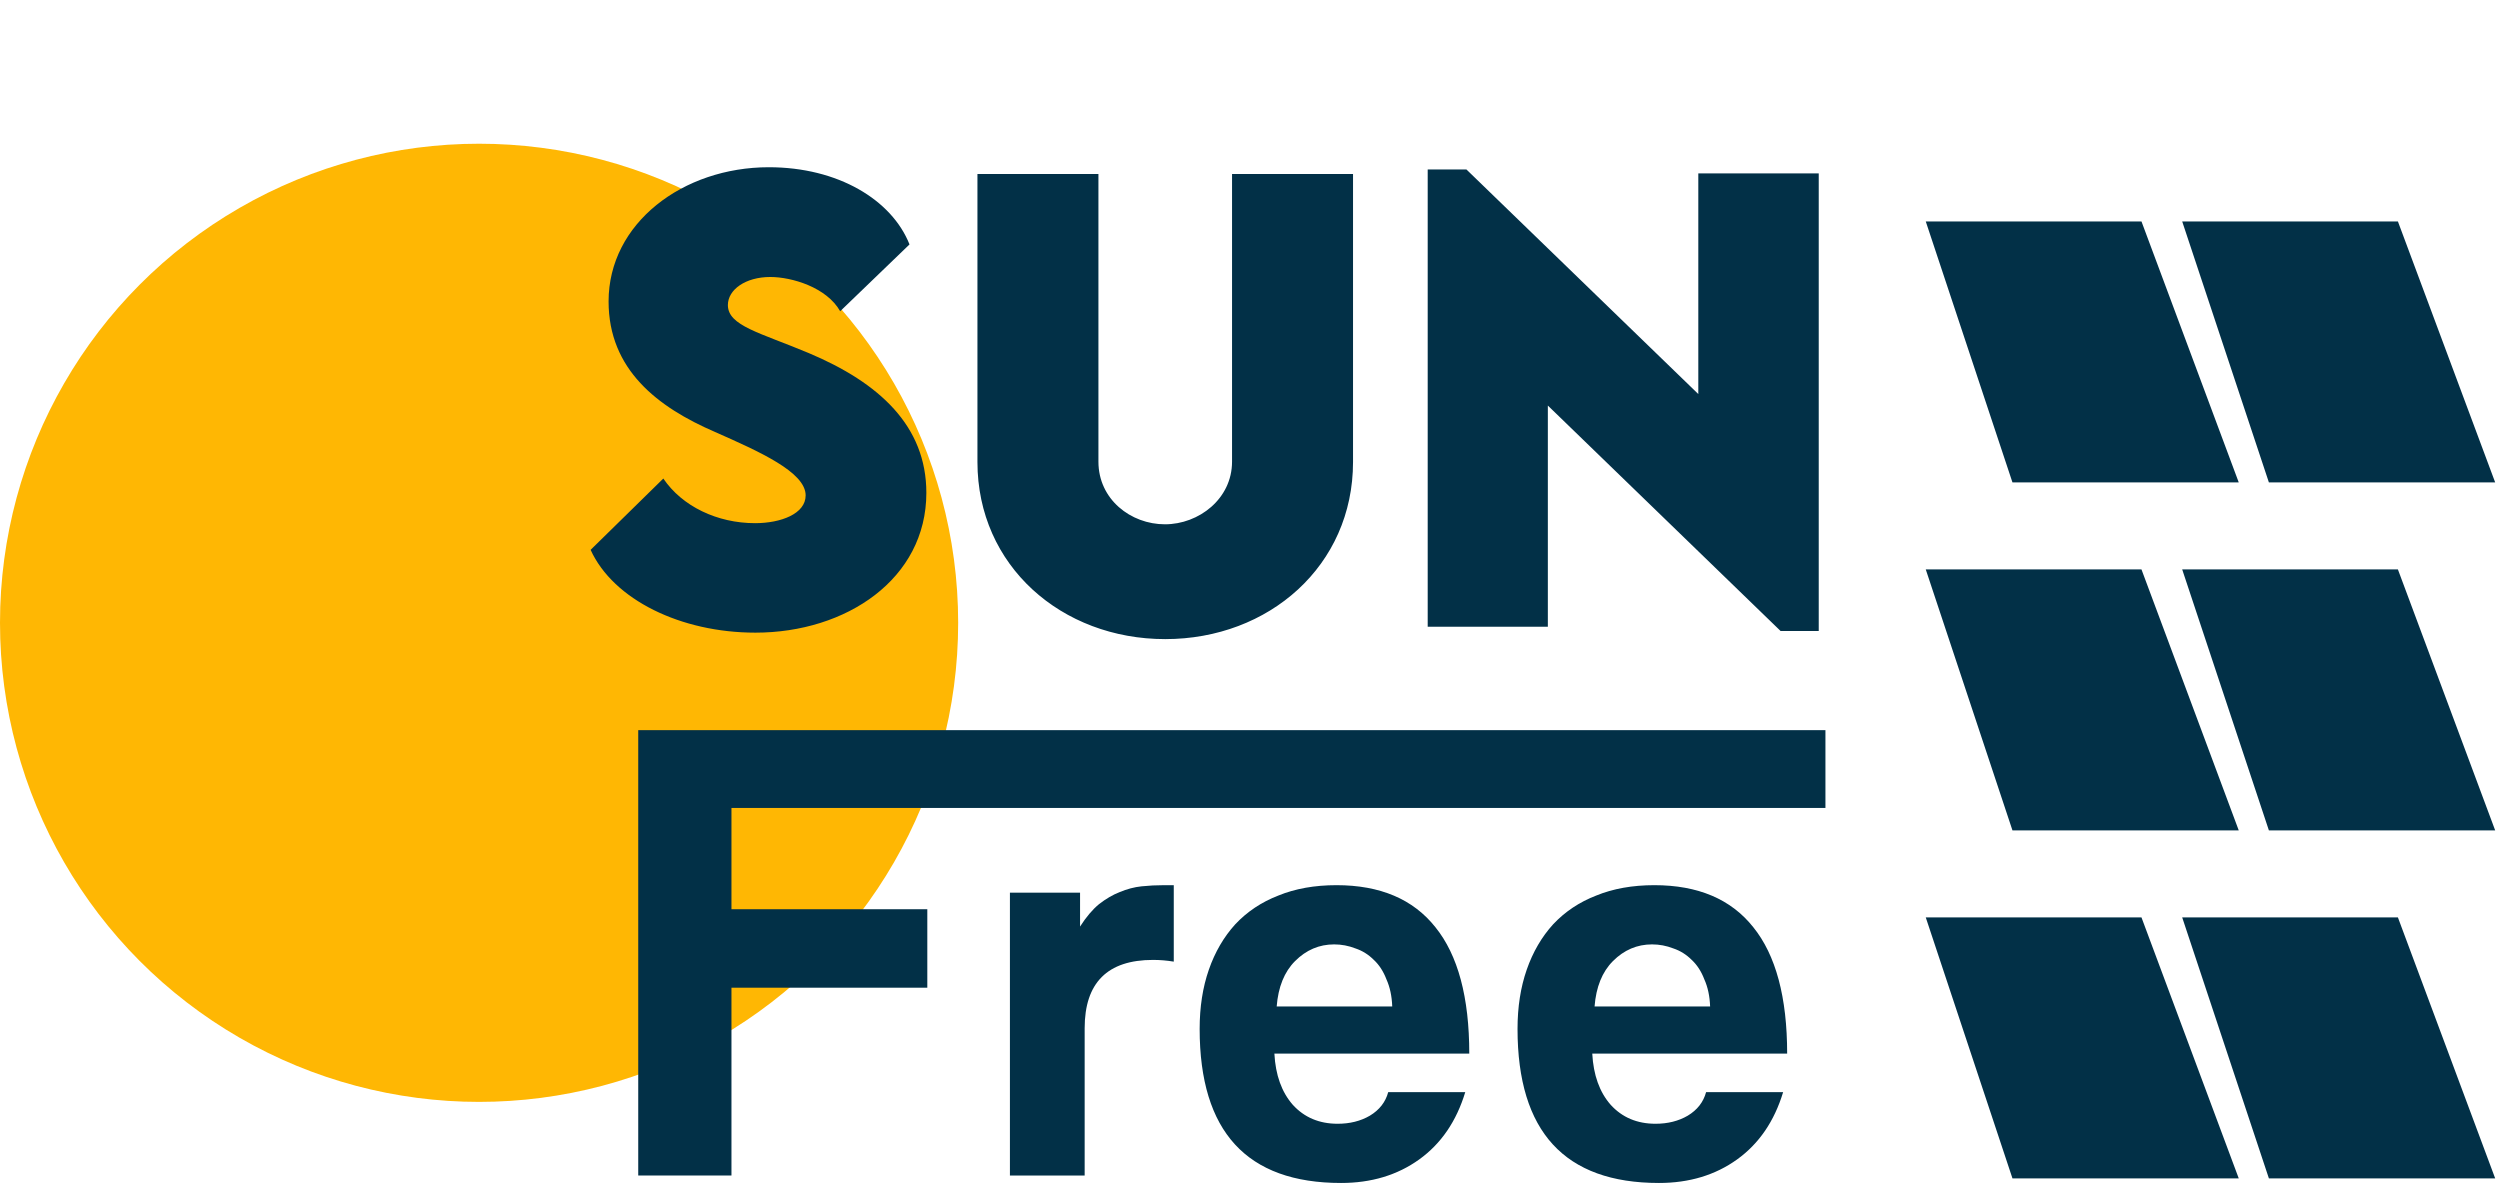 <svg width="423" height="201" viewBox="0 0 423 201" fill="none" xmlns="http://www.w3.org/2000/svg">
<circle cx="81.061" cy="105.379" r="81.061" fill="#FFB703"/>
<path d="M127.813 107.045C143.155 107.045 156.739 97.973 156.739 83.392C156.739 72.088 148.807 64.773 136.837 59.738C128.573 56.271 123.158 55.131 123.158 51.617C123.158 49.004 126.151 46.867 130.33 46.867C133.988 46.867 139.877 48.624 142.157 52.661L153.889 41.357C150.896 33.805 141.777 28.296 130.093 28.296C115.559 28.296 102.972 37.748 102.972 50.999C102.972 62.541 111.284 68.905 120.974 73.085C128.478 76.41 136.315 79.877 136.315 83.819C136.315 86.954 132.088 88.521 127.766 88.521C121.354 88.521 115.417 85.671 112.234 80.969L99.933 93.034C103.78 101.488 115.227 107.045 127.813 107.045ZM197.158 108.137C214.684 108.137 228.933 95.741 228.933 78.167V29.436H208.462V78.12C208.462 84.389 202.858 88.711 197.111 88.711C191.316 88.711 185.854 84.484 185.854 78.12V29.436H165.383V78.167C165.383 95.741 179.632 108.137 197.158 108.137ZM287.354 29.341V66.673L248.122 28.676H241.567V106.047H261.896V68.62L301.27 106.76H307.73V29.341H287.354Z" fill="#023047"/>
<path d="M123.764 167.119V198.895H107.989V123.541H308.864V136.705H123.764V153.841H156.901V167.119H123.764Z" fill="#023047"/>
<path d="M170.879 198.895V151.036H182.746V156.776C183.784 155.154 184.854 153.89 185.956 152.982C187.124 152.074 188.291 151.393 189.458 150.939C190.69 150.42 191.922 150.096 193.155 149.966C194.387 149.837 195.651 149.772 196.948 149.772H198.602V162.709C197.435 162.515 196.267 162.417 195.1 162.417C187.383 162.417 183.524 166.276 183.524 173.993V198.895H170.879Z" fill="#023047"/>
<path d="M235.567 170.296C235.502 168.546 235.178 167.022 234.594 165.725C234.075 164.363 233.362 163.26 232.454 162.417C231.546 161.509 230.509 160.861 229.342 160.472C228.174 160.018 226.975 159.791 225.742 159.791C223.213 159.791 221.008 160.731 219.128 162.612C217.312 164.428 216.275 166.989 216.015 170.296H235.567ZM215.626 178.273C215.821 181.904 216.858 184.79 218.739 186.93C220.684 189.07 223.213 190.14 226.326 190.14C228.401 190.14 230.217 189.686 231.773 188.778C233.395 187.806 234.432 186.476 234.886 184.79H247.921C246.429 189.719 243.835 193.512 240.139 196.171C236.442 198.83 232.033 200.159 226.91 200.159C210.957 200.159 202.981 191.47 202.981 174.09C202.981 170.394 203.499 167.054 204.537 164.071C205.575 161.088 207.066 158.526 209.011 156.386C211.022 154.246 213.454 152.625 216.307 151.523C219.16 150.356 222.435 149.772 226.132 149.772C233.524 149.772 239.101 152.139 242.862 156.873C246.689 161.607 248.602 168.74 248.602 178.273H215.626Z" fill="#023047"/>
<path d="M289.352 170.296C289.287 168.546 288.963 167.022 288.379 165.725C287.861 164.363 287.147 163.26 286.239 162.417C285.331 161.509 284.294 160.861 283.127 160.472C281.959 160.018 280.76 159.791 279.527 159.791C276.998 159.791 274.794 160.731 272.913 162.612C271.097 164.428 270.06 166.989 269.8 170.296H289.352ZM269.411 178.273C269.606 181.904 270.643 184.79 272.524 186.93C274.469 189.07 276.998 190.14 280.111 190.14C282.186 190.14 284.002 189.686 285.558 188.778C287.18 187.806 288.217 186.476 288.671 184.79H301.706C300.214 189.719 297.62 193.512 293.924 196.171C290.227 198.83 285.818 200.159 280.695 200.159C264.742 200.159 256.766 191.47 256.766 174.09C256.766 170.394 257.284 167.054 258.322 164.071C259.36 161.088 260.851 158.526 262.797 156.386C264.807 154.246 267.239 152.625 270.092 151.523C272.945 150.356 276.22 149.772 279.917 149.772C287.309 149.772 292.886 152.139 296.648 156.873C300.474 161.607 302.387 168.74 302.387 178.273H269.411Z" fill="#023047"/>
<path d="M362.337 37.468H325.838L340.509 81.627H378.797L362.337 37.468Z" fill="#023047"/>
<path d="M405.725 37.468H369.226L383.897 81.627H422.185L405.725 37.468Z" fill="#023047"/>
<path d="M362.337 96.346H325.838L340.509 140.505H378.797L362.337 96.346Z" fill="#023047"/>
<path d="M405.725 96.346H369.226L383.897 140.505H422.185L405.725 96.346Z" fill="#023047"/>
<path d="M362.337 155.225H325.838L340.509 199.384H378.797L362.337 155.225Z" fill="#023047"/>
<path d="M405.725 155.225H369.226L383.897 199.384H422.185L405.725 155.225Z" fill="#023047"/>
</svg>
